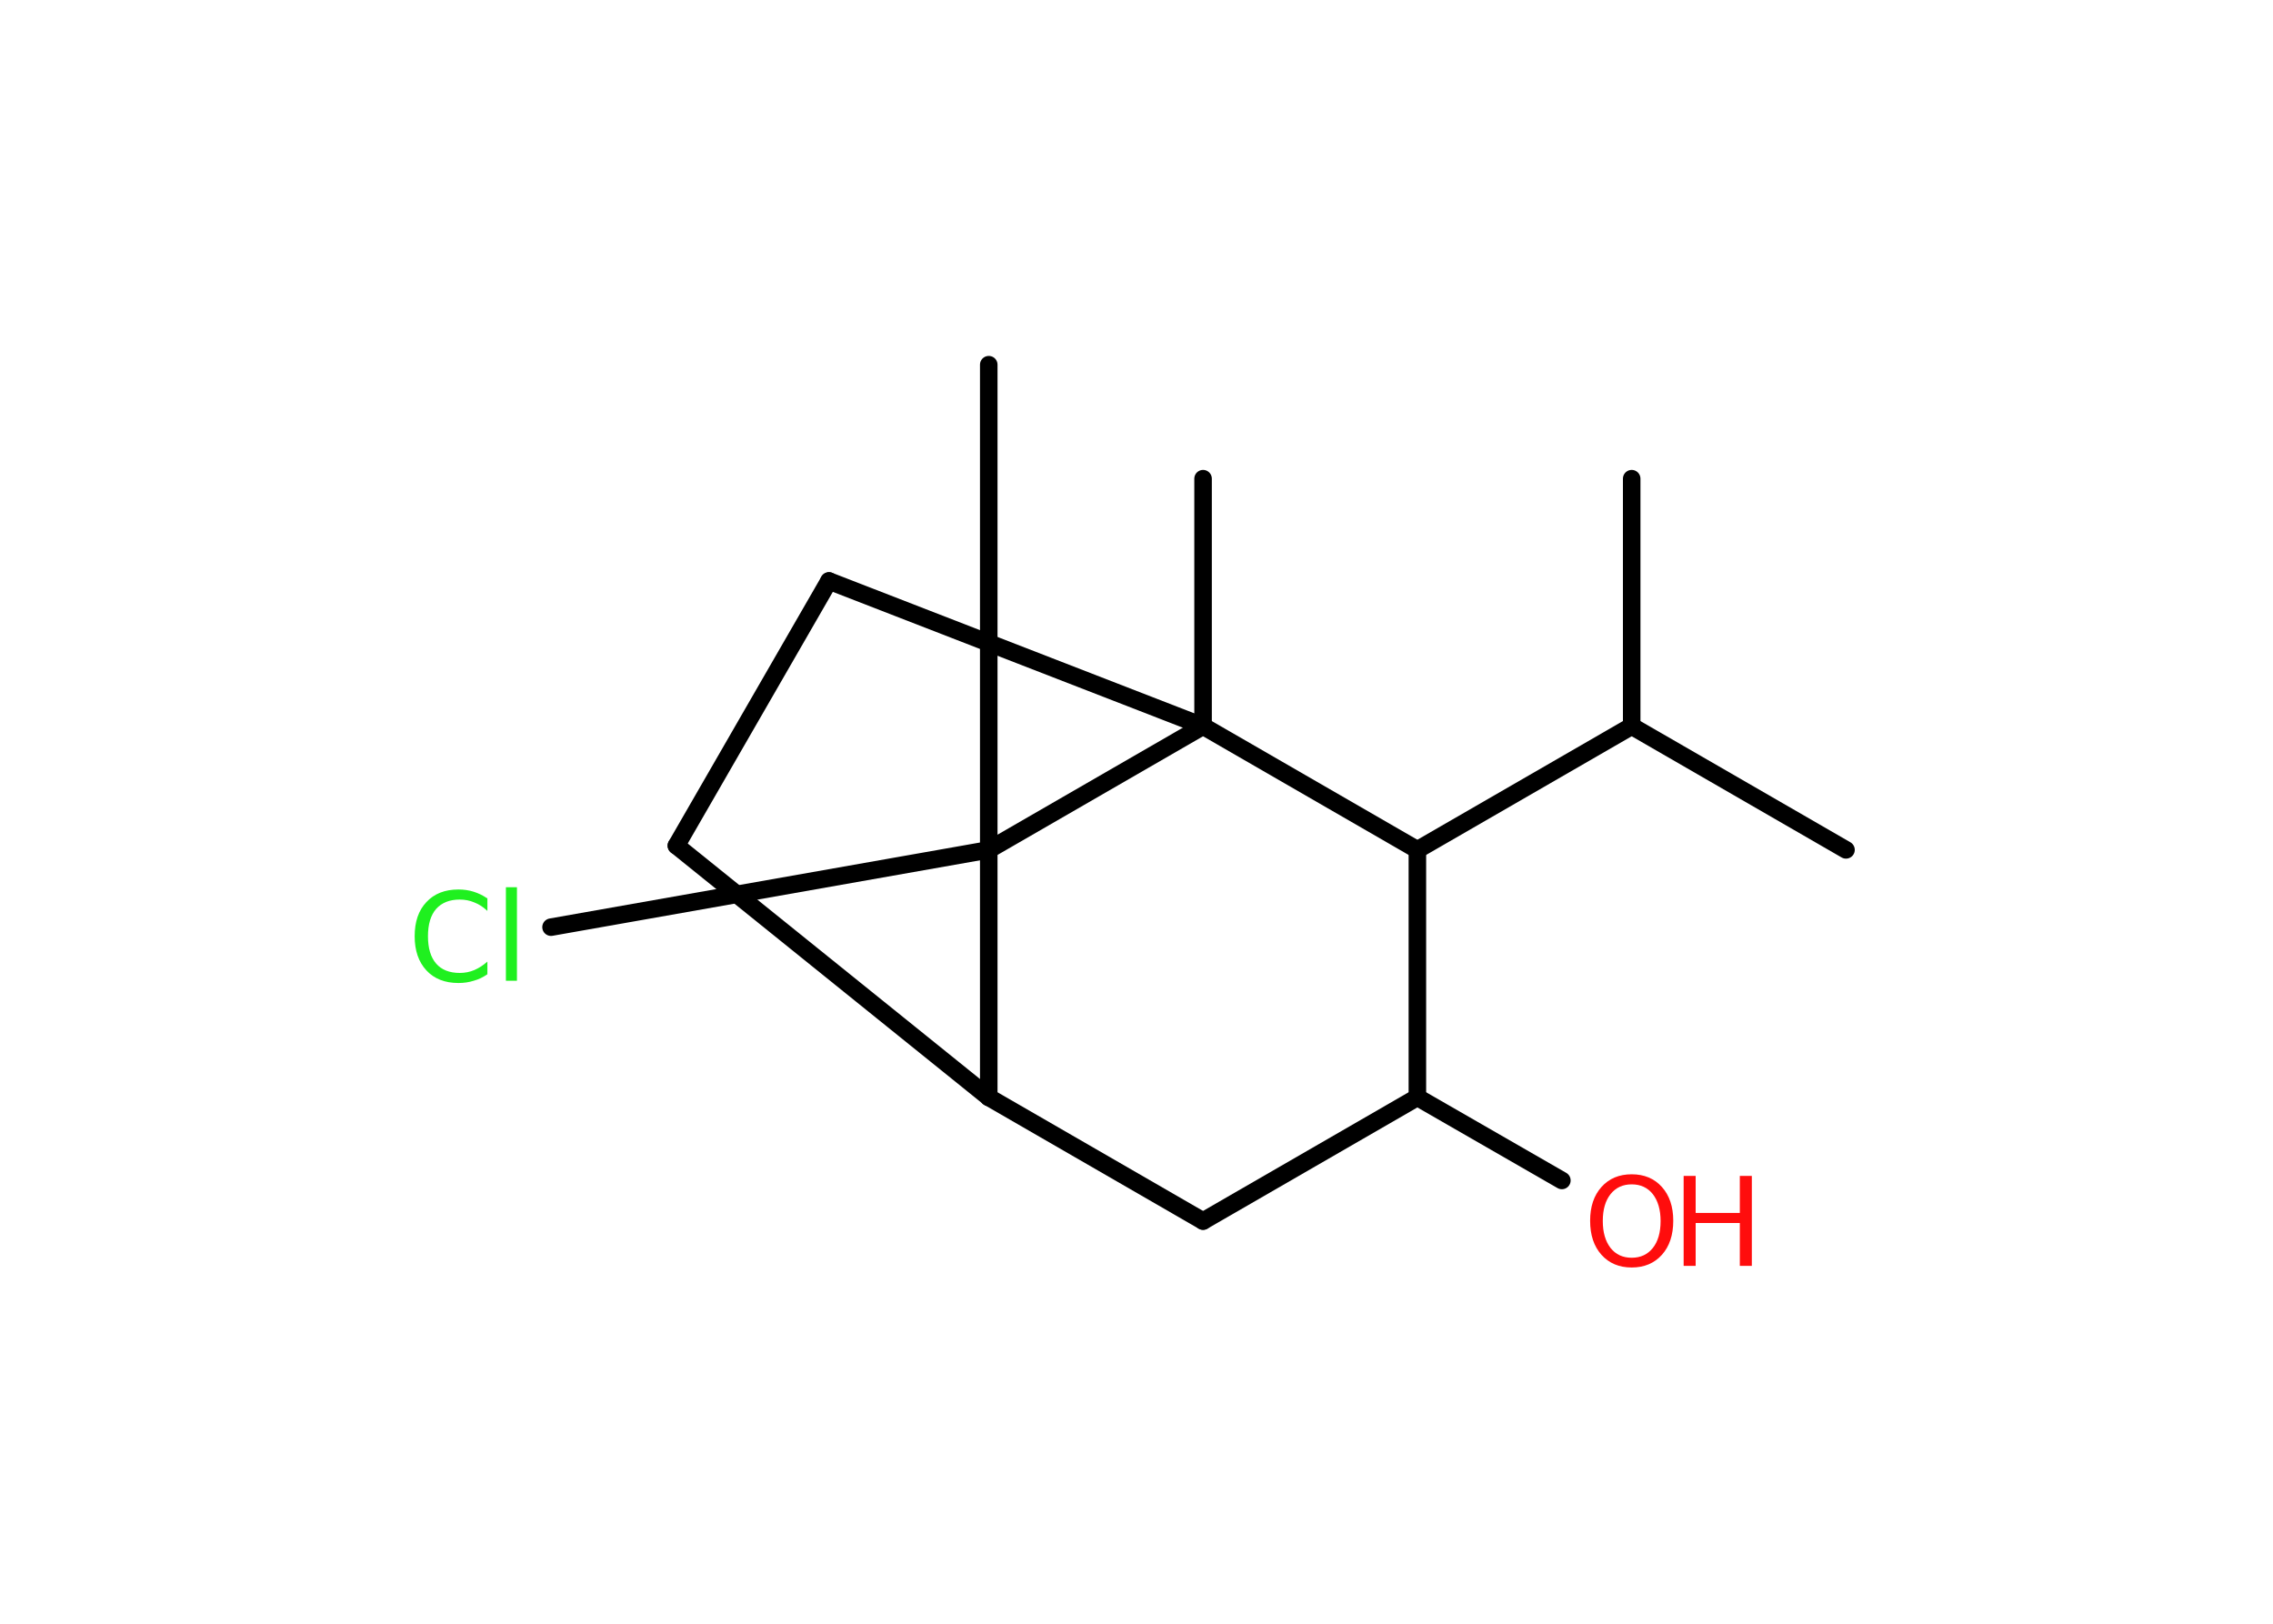 <?xml version='1.0' encoding='UTF-8'?>
<!DOCTYPE svg PUBLIC "-//W3C//DTD SVG 1.1//EN" "http://www.w3.org/Graphics/SVG/1.1/DTD/svg11.dtd">
<svg version='1.2' xmlns='http://www.w3.org/2000/svg' xmlns:xlink='http://www.w3.org/1999/xlink' width='70.0mm' height='50.0mm' viewBox='0 0 70.0 50.0'>
  <desc>Generated by the Chemistry Development Kit (http://github.com/cdk)</desc>
  <g stroke-linecap='round' stroke-linejoin='round' stroke='#000000' stroke-width='.54' fill='#FF0D0D'>
    <rect x='.0' y='.0' width='70.0' height='50.0' fill='#FFFFFF' stroke='none'/>
    <g id='mol1' class='mol'>
      <line id='mol1bnd1' class='bond' x1='56.85' y1='26.17' x2='50.25' y2='22.36'/>
      <line id='mol1bnd2' class='bond' x1='50.25' y1='22.36' x2='50.25' y2='14.74'/>
      <line id='mol1bnd3' class='bond' x1='50.25' y1='22.36' x2='43.65' y2='26.17'/>
      <line id='mol1bnd4' class='bond' x1='43.65' y1='26.17' x2='43.65' y2='33.79'/>
      <line id='mol1bnd5' class='bond' x1='43.65' y1='33.79' x2='48.1' y2='36.35'/>
      <line id='mol1bnd6' class='bond' x1='43.65' y1='33.79' x2='37.05' y2='37.6'/>
      <line id='mol1bnd7' class='bond' x1='37.05' y1='37.6' x2='30.45' y2='33.79'/>
      <line id='mol1bnd8' class='bond' x1='30.45' y1='33.79' x2='20.83' y2='26.04'/>
      <line id='mol1bnd9' class='bond' x1='20.83' y1='26.04' x2='25.53' y2='17.89'/>
      <line id='mol1bnd10' class='bond' x1='25.53' y1='17.89' x2='37.05' y2='22.36'/>
      <line id='mol1bnd11' class='bond' x1='43.65' y1='26.17' x2='37.05' y2='22.36'/>
      <line id='mol1bnd12' class='bond' x1='37.05' y1='22.36' x2='37.05' y2='14.74'/>
      <line id='mol1bnd13' class='bond' x1='37.05' y1='22.36' x2='30.45' y2='26.17'/>
      <line id='mol1bnd14' class='bond' x1='30.45' y1='33.79' x2='30.45' y2='26.17'/>
      <line id='mol1bnd15' class='bond' x1='30.45' y1='26.17' x2='30.45' y2='11.23'/>
      <line id='mol1bnd16' class='bond' x1='30.45' y1='26.17' x2='16.97' y2='28.55'/>
      <g id='mol1atm6' class='atom'>
        <path d='M50.25 36.47q-.41 .0 -.65 .3q-.24 .3 -.24 .83q.0 .52 .24 .83q.24 .3 .65 .3q.41 .0 .65 -.3q.24 -.3 .24 -.83q.0 -.52 -.24 -.83q-.24 -.3 -.65 -.3zM50.25 36.16q.58 .0 .93 .39q.35 .39 .35 1.04q.0 .66 -.35 1.05q-.35 .39 -.93 .39q-.58 .0 -.93 -.39q-.35 -.39 -.35 -1.05q.0 -.65 .35 -1.04q.35 -.39 .93 -.39z' stroke='none'/>
        <path d='M51.85 36.21h.37v1.14h1.36v-1.14h.37v2.77h-.37v-1.32h-1.36v1.32h-.37v-2.77z' stroke='none'/>
      </g>
      <path id='mol1atm15' class='atom' d='M15.01 27.65v.4q-.19 -.18 -.4 -.26q-.21 -.09 -.45 -.09q-.47 .0 -.73 .29q-.25 .29 -.25 .84q.0 .55 .25 .84q.25 .29 .73 .29q.24 .0 .45 -.09q.21 -.09 .4 -.26v.39q-.2 .14 -.42 .2q-.22 .07 -.47 .07q-.63 .0 -.99 -.39q-.36 -.39 -.36 -1.05q.0 -.67 .36 -1.05q.36 -.39 .99 -.39q.25 .0 .47 .07q.22 .07 .41 .2zM15.58 27.32h.34v2.88h-.34v-2.88z' stroke='none' fill='#1FF01F'/>
    </g>
  </g>
</svg>
